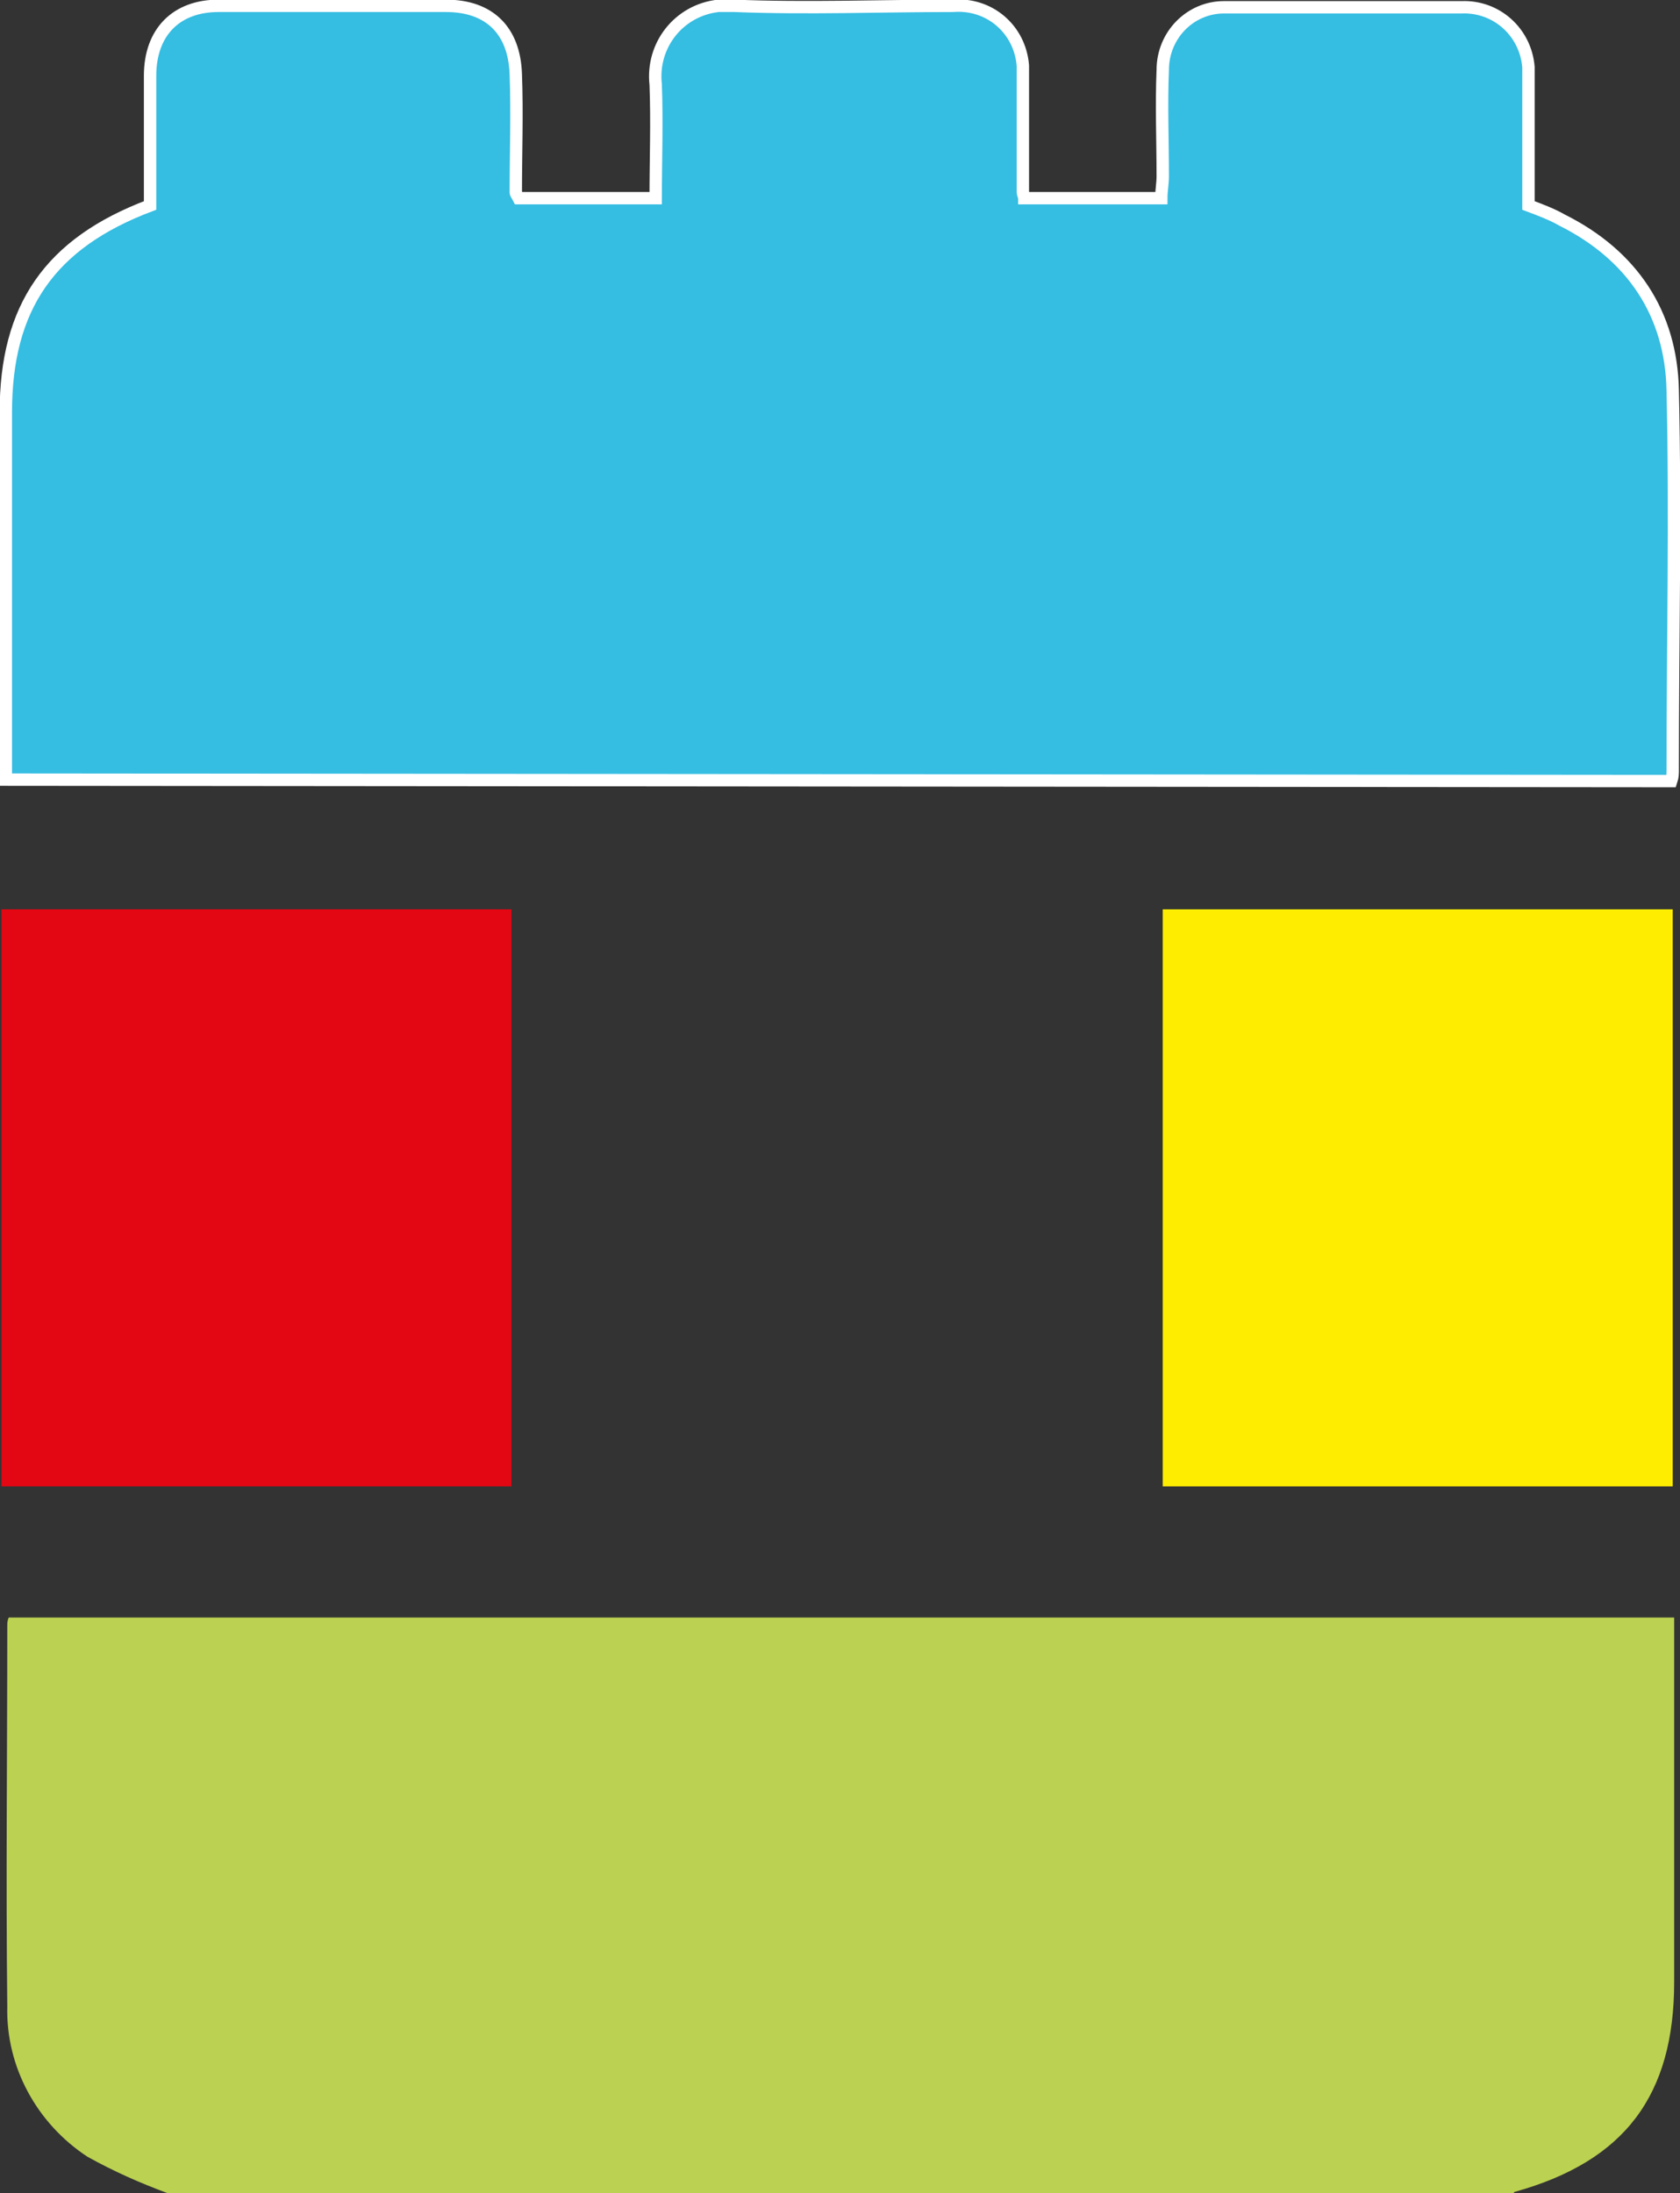 <?xml version="1.0" encoding="utf-8"?>
<!-- Generator: Adobe Illustrator 23.0.1, SVG Export Plug-In . SVG Version: 6.00 Build 0)  -->
<svg version="1.1" id="Слой_1" xmlns="http://www.w3.org/2000/svg" xmlns:xlink="http://www.w3.org/1999/xlink" x="0px" y="0px"
	 viewBox="0 0 115.3 150.5" style="enable-background:new 0 0 115.3 150.5;" xml:space="preserve">
<rect x="0" y="0" width="115.3" height="150.5" fill="#333333" stroke="none"/>
<style type="text/css">
	.st0{fill:#35BDE2;}
	.st1{fill:none;stroke:#FFFFFF;stroke-width:0.85;stroke-miterlimit:10;}
	.st2{fill:#FFED00;}
	.st3{fill:#E30613;}
	.st4{fill:#BBD151;}
</style>
<title>Ресурс 1007</title>
<path class="st0" d="M0.4,53.5v-1.7c0-7.8,0-15.7,0-23.5c0-7.2,3-11.6,9.9-14.2c0-2.9,0-5.9,0-8.9s1.8-4.8,4.7-4.8
	c5.2,0,10.4,0,15.6,0c3,0,4.7,1.7,4.8,4.7c0.1,2.7,0,5.4,0,8.1c0,0.1,0.1,0.2,0.2,0.4H45c0-2.6,0.1-5.2,0-7.8
	c-0.3-2.7,1.6-5.1,4.3-5.4c0.4,0,0.7,0,1.1,0c5,0.2,10,0,15,0c2.5-0.2,4.6,1.6,4.8,4.1c0,0.3,0,0.5,0,0.8c0,2.7,0,5.3,0,7.9
	c0,0.1,0.1,0.3,0.1,0.4h9.4c0-0.5,0.1-1,0.1-1.5c0-2.4-0.1-4.9,0-7.3c0-2.4,1.9-4.3,4.2-4.3c0.1,0,0.2,0,0.3,0c5.3,0,10.7,0,16,0
	c2.4-0.1,4.4,1.7,4.6,4.1c0,0.2,0,0.3,0,0.5c0,3,0,6,0,9c0.8,0.3,1.6,0.6,2.3,1c4.8,2.4,7.5,6.4,7.6,11.7c0.2,8.7,0,17.3,0,26
	c0,0.3,0,0.5-0.1,0.8L0.4,53.5z"/>
<path class="st1" d="M0.4,53.5v-1.7c0-7.8,0-15.7,0-23.5c0-7.2,3-11.6,9.9-14.2c0-2.9,0-5.9,0-8.9s1.8-4.8,4.7-4.8
	c5.2,0,10.4,0,15.6,0c3,0,4.7,1.7,4.8,4.7c0.1,2.7,0,5.4,0,8.1c0,0.1,0.1,0.2,0.2,0.4H45c0-2.6,0.1-5.2,0-7.8
	c-0.3-2.7,1.6-5.1,4.3-5.4c0.4,0,0.7,0,1.1,0c5,0.2,10,0,15,0c2.5-0.2,4.6,1.6,4.8,4.1c0,0.3,0,0.5,0,0.8c0,2.7,0,5.3,0,7.9
	c0,0.1,0.1,0.3,0.1,0.4h9.4c0-0.5,0.1-1,0.1-1.5c0-2.4-0.1-4.9,0-7.3c0-2.4,1.9-4.3,4.2-4.3c0.1,0,0.2,0,0.3,0c5.3,0,10.7,0,16,0
	c2.4-0.1,4.4,1.7,4.6,4.1c0,0.2,0,0.3,0,0.5c0,3,0,6,0,9c0.8,0.3,1.6,0.6,2.3,1c4.8,2.4,7.5,6.4,7.6,11.7c0.2,8.7,0,17.3,0,26
	c0,0.3,0,0.5-0.1,0.8L0.4,53.5z"/>
<path class="st2" d="M114.8,62.4V102h-35V62.4H114.8z"/>
<path class="st3" d="M35.1,62.4V102h-35V62.4H35.1z"/>
<path class="st4" d="M11.5,150.5C9.6,149.8,7.8,149,6,148c-3.5-2.3-5.6-6.2-5.5-10.3c-0.1-8.7,0-17.4,0-26.1c0-0.2,0-0.4,0.1-0.6
	h114.3v25c0,7.8-3.4,12.3-10.9,14.4c-0.1,0-0.1,0.1-0.2,0.2L11.5,150.5z"/>
</svg>
